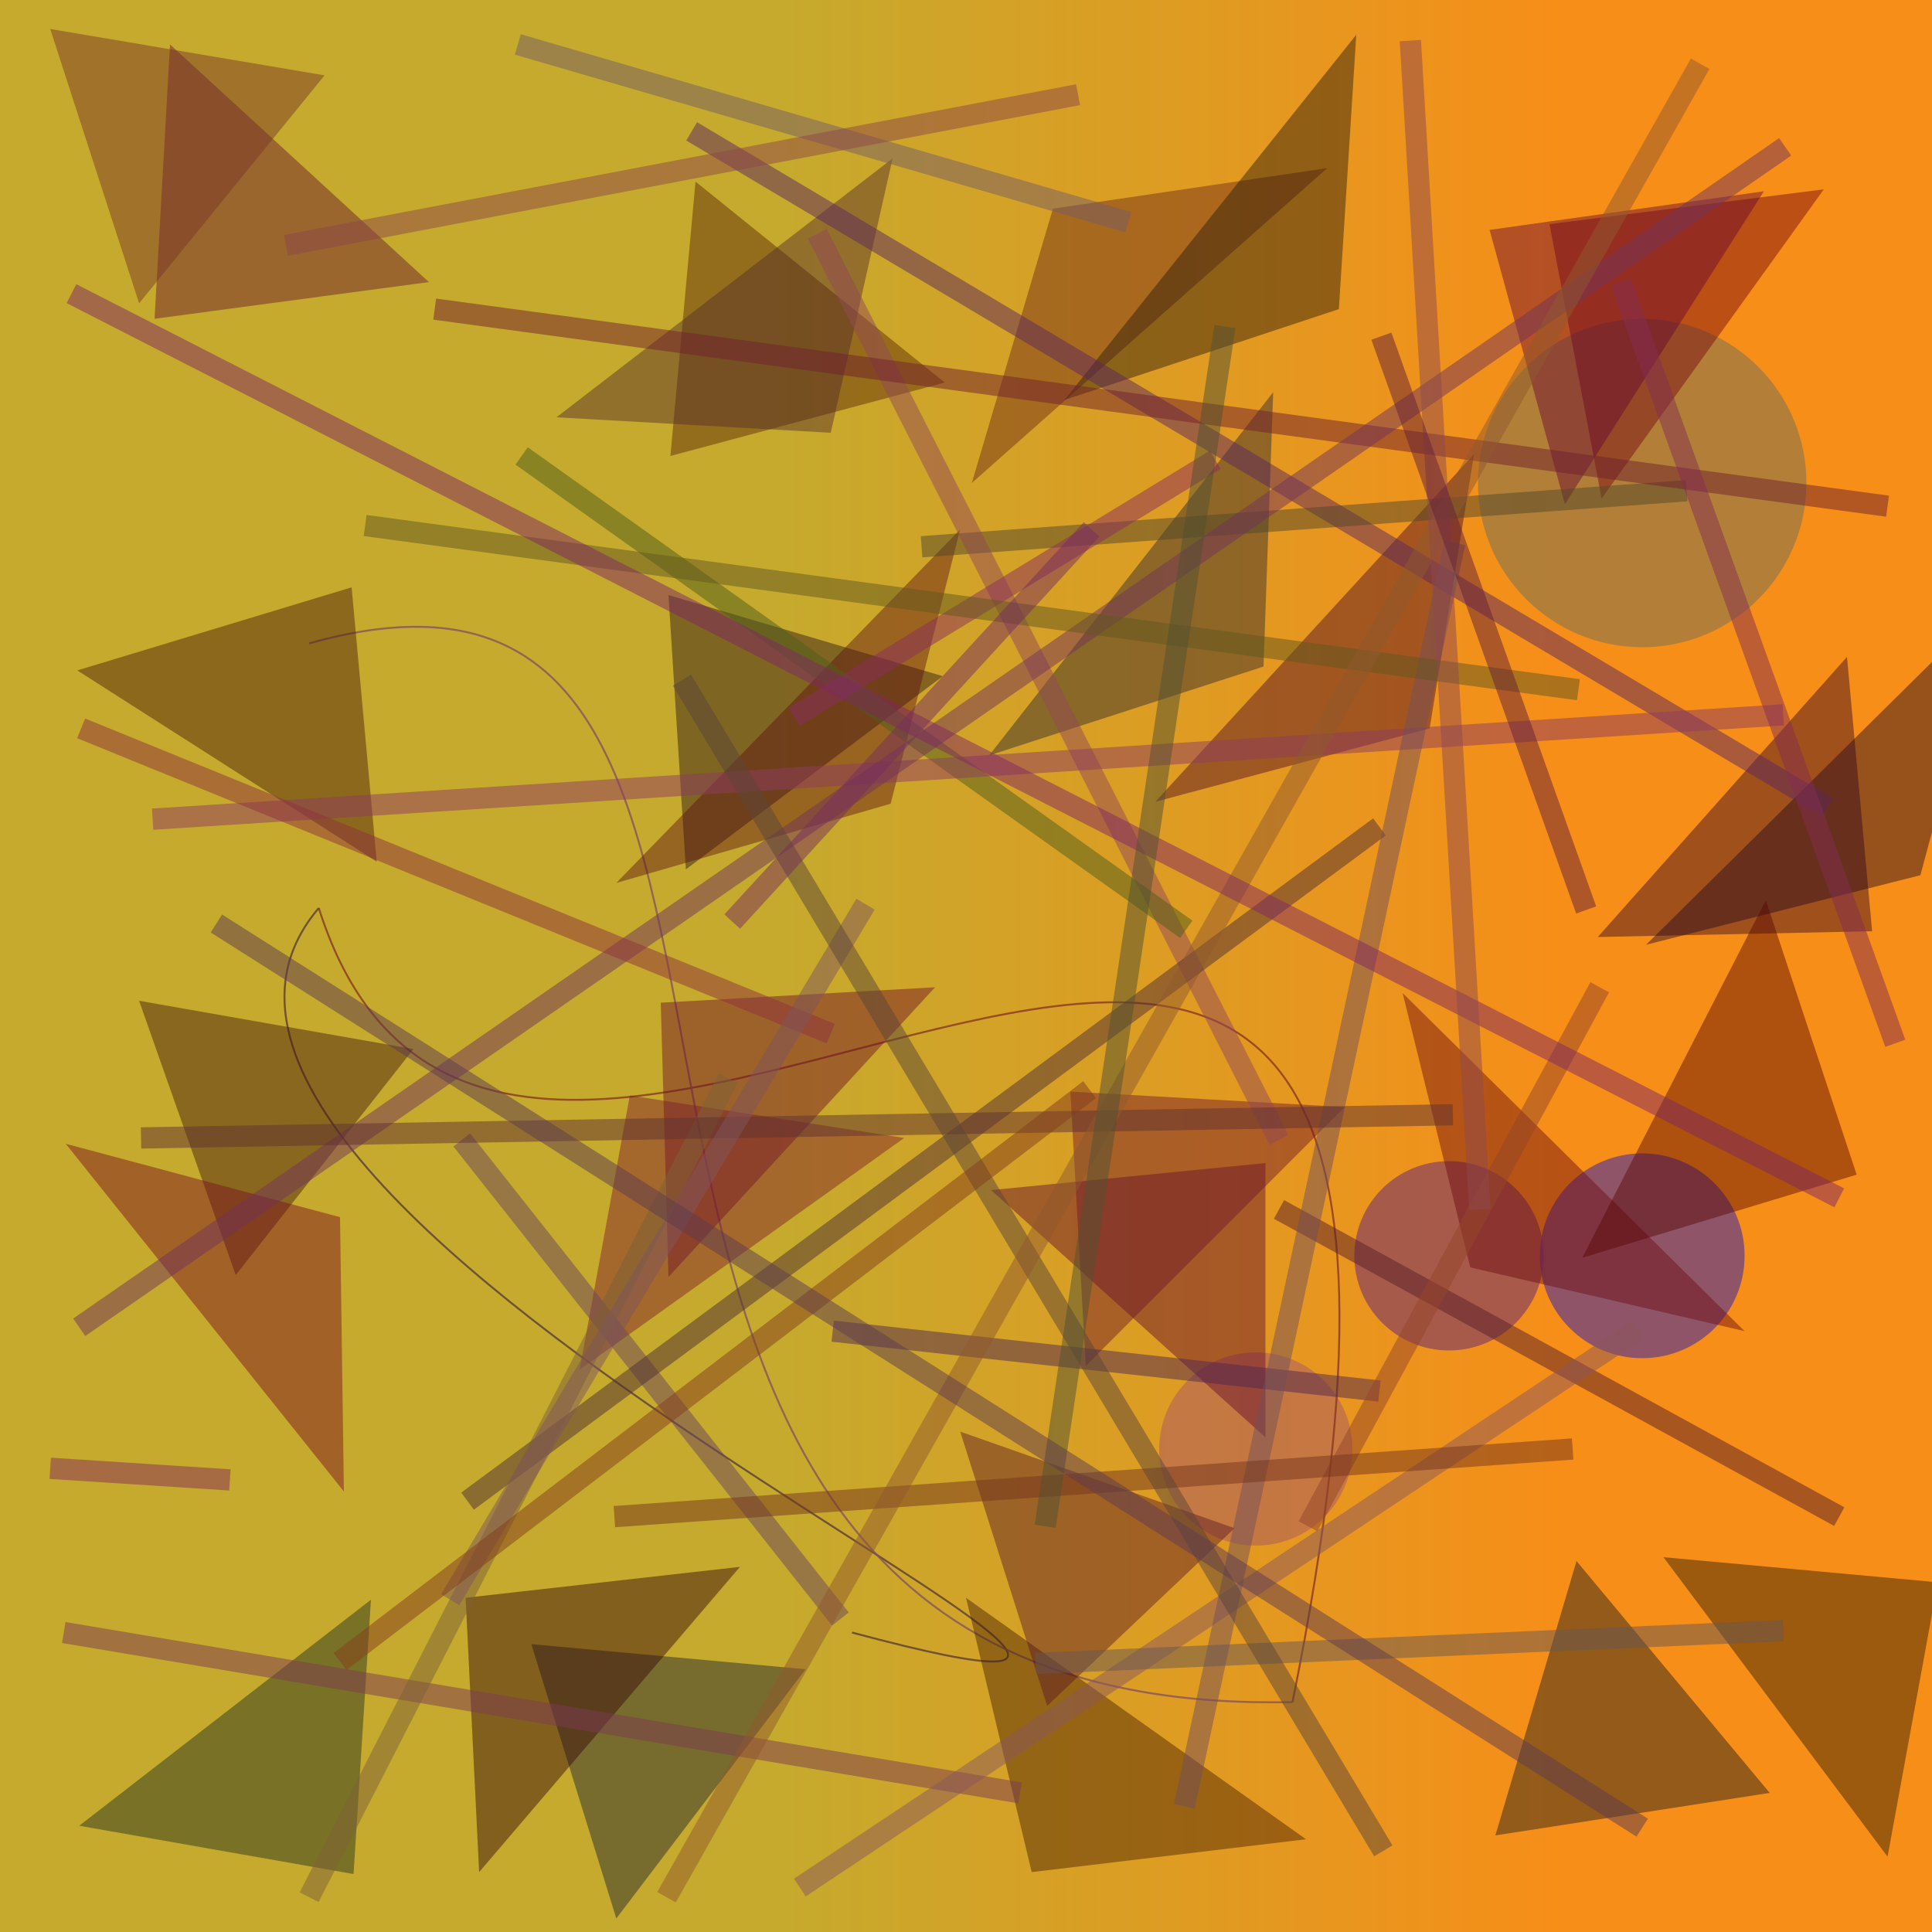 <?xml version="1.0" encoding="UTF-8"?>
<svg xmlns="http://www.w3.org/2000/svg" xmlns:xlink="http://www.w3.org/1999/xlink" width="500pt" height="500pt" viewBox="0 0 500 500" version="1.1">
<defs>
<linearGradient id="linear0" gradientUnits="userSpaceOnUse" x1="0" y1="0.218" x2="1" y2="0.218" gradientTransform="matrix(500,0,0,500,0,0)">
<stop offset="0.4" style="stop-color:rgb(77.2%,66.8%,17.6%);stop-opacity:1;"/>
<stop offset="0.8" style="stop-color:rgb(96.4%,55.8%,9.6%);stop-opacity:1;"/>
</linearGradient>
<clipPath id="clip1">
  <rect x="0" y="0" width="500" height="500"/>
</clipPath>
<g id="surface158" clip-path="url(#clip1)">
<rect x="0" y="0" width="500" height="500" style="fill:url(#linear0);stroke:none;"/>
<path style=" stroke:none;fill-rule:nonzero;fill:rgb(56%,27.9%,35.2%);fill-opacity:0.75;" d="M 399.5 325 C 399.5 338.531 388.531 349.5 375 349.5 C 361.469 349.5 350.5 338.531 350.5 325 C 350.5 311.469 361.469 300.5 375 300.5 C 388.531 300.5 399.5 311.469 399.5 325 C 399.5 338.531 388.531 349.5 375 349.5 C 361.469 349.5 350.5 338.531 350.5 325 C 350.5 311.469 361.469 300.5 375 300.5 C 388.531 300.5 399.5 311.469 399.5 325 "/>
<path style=" stroke:none;fill-rule:nonzero;fill:rgb(61%,47.9%,26.5%);fill-opacity:0.75;" d="M 467.5 125 C 467.5 148.473 448.473 167.5 425 167.5 C 401.527 167.5 382.5 148.473 382.5 125 C 382.5 101.527 401.527 82.5 425 82.5 C 448.473 82.5 467.5 101.527 467.5 125 C 467.5 148.473 448.473 167.5 425 167.5 C 401.527 167.5 382.5 148.473 382.5 125 C 382.5 101.527 401.527 82.5 425 82.5 C 448.473 82.5 467.5 101.527 467.5 125 "/>
<path style=" stroke:none;fill-rule:nonzero;fill:rgb(42.3%,25.1%,51.1%);fill-opacity:0.75;" d="M 451.5 325 C 451.5 339.637 439.637 351.5 425 351.5 C 410.363 351.5 398.5 339.637 398.5 325 C 398.5 310.363 410.363 298.5 425 298.5 C 439.637 298.5 451.5 310.363 451.5 325 C 451.5 339.637 439.637 351.5 425 351.5 C 410.363 351.5 398.5 339.637 398.5 325 C 398.5 310.363 410.363 298.5 425 298.5 C 439.637 298.5 451.5 310.363 451.5 325 "/>
<path style=" stroke:none;fill-rule:nonzero;fill:rgb(73.2%,42.5%,30.3%);fill-opacity:0.75;" d="M 350 375 C 350 388.809 338.809 400 325 400 C 311.191 400 300 388.809 300 375 C 300 361.191 311.191 350 325 350 C 338.809 350 350 361.191 350 375 C 350 388.809 338.809 400 325 400 C 311.191 400 300 388.809 300 375 C 300 361.191 311.191 350 325 350 C 338.809 350 350 361.191 350 375 "/>
<path style="fill:none;stroke-width:0.001;stroke-linecap:butt;stroke-linejoin:miter;stroke:rgb(35.3%,23.4%,21.7%);stroke-opacity:0.798;stroke-miterlimit:10;" d="M 0.441 0.845 C 0.759 0.93 0.026 0.633 0.165 0.47 " transform="matrix(500,0,0,500,0,0)"/>
<path style="fill:none;stroke-width:0.001;stroke-linecap:butt;stroke-linejoin:miter;stroke:rgb(54.1%,21.7%,13.3%);stroke-opacity:0.798;stroke-miterlimit:10;" d="M 0.165 0.47 C 0.267 0.792 0.814 0.163 0.669 0.881 " transform="matrix(500,0,0,500,0,0)"/>
<path style="fill:none;stroke-width:0.001;stroke-linecap:butt;stroke-linejoin:miter;stroke:rgb(51.9%,33.1%,36%);stroke-opacity:0.798;stroke-miterlimit:10;" d="M 0.669 0.881 C 0.205 0.891 0.48 0.243 0.16 0.333 " transform="matrix(500,0,0,500,0,0)"/>
<path style=" stroke:none;fill-rule:nonzero;fill:rgb(40.9%,8.4%,17.8%);fill-opacity:0.45;" d="M 111 73 L 40 82.5 L 44 11.5 L 111 73 "/>
<path style=" stroke:none;fill-rule:nonzero;fill:rgb(34.4%,14.2%,2.3%);fill-opacity:0.45;" d="M 244.5 99 L 173.5 118 L 180 47 L 244.5 99 "/>
<path style=" stroke:none;fill-rule:nonzero;fill:rgb(42.3%,16%,9.5%);fill-opacity:0.45;" d="M 343.5 43.5 L 272.5 54 L 251.5 125 L 343.5 43.5 "/>
<path style=" stroke:none;fill-rule:nonzero;fill:rgb(45.5%,1.6%,6.1%);fill-opacity:0.45;" d="M 472 49 L 401 58 L 414.5 129 L 472 49 "/>
<path style=" stroke:none;fill-rule:nonzero;fill:rgb(21.8%,1.9%,11.5%);fill-opacity:0.45;" d="M 413.5 242.5 L 484.5 241 L 478 170 L 413.5 242.5 "/>
<path style=" stroke:none;fill-rule:nonzero;fill:rgb(16.9%,15.5%,18.2%);fill-opacity:0.45;" d="M 256 195.5 L 327 172.5 L 329.5 101.5 L 256 195.5 "/>
<path style=" stroke:none;fill-rule:nonzero;fill:rgb(16.1%,7.2%,8%);fill-opacity:0.45;" d="M 244 175 L 173 154 L 177.5 225 L 244 175 "/>
<path style=" stroke:none;fill-rule:nonzero;fill:rgb(28.5%,10%,3.2%);fill-opacity:0.45;" d="M 20 173.5 L 91 152 L 97.5 223 L 20 173.5 "/>
<path style=" stroke:none;fill-rule:nonzero;fill:rgb(26.7%,9.5%,4.5%);fill-opacity:0.45;" d="M 107 271.5 L 36 259 L 61 330 L 107 271.5 "/>
<path style=" stroke:none;fill-rule:nonzero;fill:rgb(42.6%,4.6%,15%);fill-opacity:0.45;" d="M 242 255.5 L 171 259.5 L 173 330.5 L 242 255.5 "/>
<path style=" stroke:none;fill-rule:nonzero;fill:rgb(37.8%,4.1%,17.8%);fill-opacity:0.45;" d="M 256.5 308 L 327.5 301 L 327.5 372 L 256.5 308 "/>
<path style=" stroke:none;fill-rule:nonzero;fill:rgb(41.9%,4%,6.3%);fill-opacity:0.45;" d="M 451.5 344.5 L 380.5 328 L 363 257 L 451.5 344.5 "/>
<path style=" stroke:none;fill-rule:nonzero;fill:rgb(17.4%,11.1%,0.2%);fill-opacity:0.45;" d="M 430.5 403 L 501.5 409.5 L 488.5 480.5 L 430.5 403 "/>
<path style=" stroke:none;fill-rule:nonzero;fill:rgb(27%,12%,0%);fill-opacity:0.45;" d="M 338 476 L 267 484.5 L 250 413.5 L 338 476 "/>
<path style=" stroke:none;fill-rule:nonzero;fill:rgb(10.9%,12.6%,18.3%);fill-opacity:0.45;" d="M 208.5 432 L 137.5 425.5 L 159.5 496.5 L 208.5 432 "/>
<path style=" stroke:none;fill-rule:nonzero;fill:rgb(30.2%,4.1%,13.9%);fill-opacity:0.45;" d="M 299 207.5 L 370 188.5 L 381.5 117.5 L 299 207.5 "/>
<path style=" stroke:none;fill-rule:nonzero;fill:rgb(11.8%,10.8%,11.2%);fill-opacity:0.45;" d="M 458 464 L 387 475 L 408 404 L 458 464 "/>
<path style=" stroke:none;fill-rule:nonzero;fill:rgb(14.6%,3.7%,12.3%);fill-opacity:0.45;" d="M 426 244.5 L 497 226.5 L 516 155.5 L 426 244.5 "/>
<path style=" stroke:none;fill-rule:nonzero;fill:rgb(47.6%,4.5%,12.4%);fill-opacity:0.45;" d="M 17 296 L 88 315 L 89 386 L 17 296 "/>
<path style=" stroke:none;fill-rule:nonzero;fill:rgb(49.1%,10%,16.7%);fill-opacity:0.45;" d="M 234 294.5 L 163 283.5 L 150 354.5 L 234 294.5 "/>
<path style=" stroke:none;fill-rule:nonzero;fill:rgb(20.3%,2.6%,3.7%);fill-opacity:0.45;" d="M 191.5 405.5 L 120.5 413.5 L 124 484.5 L 191.5 405.5 "/>
<path style=" stroke:none;fill-rule:nonzero;fill:rgb(34.9%,9%,15.1%);fill-opacity:0.45;" d="M 319.5 395.5 L 248.5 370.5 L 271 441.5 L 319.5 395.5 "/>
<path style=" stroke:none;fill-rule:nonzero;fill:rgb(34.1%,1.9%,1.4%);fill-opacity:0.45;" d="M 409.5 325.5 L 480.5 304 L 457 233 L 409.5 325.5 "/>
<path style=" stroke:none;fill-rule:nonzero;fill:rgb(43%,8.2%,16.5%);fill-opacity:0.45;" d="M 348 286.5 L 277 282.5 L 281 353.5 L 348 286.5 "/>
<path style=" stroke:none;fill-rule:nonzero;fill:rgb(40.1%,2.3%,19.6%);fill-opacity:0.45;" d="M 456.5 49.5 L 385.5 59.5 L 405 130.5 L 456.5 49.5 "/>
<path style=" stroke:none;fill-rule:nonzero;fill:rgb(37.3%,7.6%,7.8%);fill-opacity:0.45;" d="M 159.5 228.5 L 230.5 208 L 248.5 137 L 159.5 228.5 "/>
<path style=" stroke:none;fill-rule:nonzero;fill:rgb(32.4%,16.8%,16.5%);fill-opacity:0.45;" d="M 144 108 L 215 112 L 231 41 L 144 108 "/>
<path style=" stroke:none;fill-rule:nonzero;fill:rgb(16.2%,9.7%,4%);fill-opacity:0.45;" d="M 275.5 103.5 L 346.5 80 L 351 9 L 275.5 103.5 "/>
<path style=" stroke:none;fill-rule:nonzero;fill:rgb(11.5%,17.5%,10.5%);fill-opacity:0.45;" d="M 20.5 472.5 L 91.5 485 L 96 414 L 20.5 472.5 "/>
<path style=" stroke:none;fill-rule:nonzero;fill:rgb(46.6%,19.4%,14.8%);fill-opacity:0.45;" d="M 84 19.5 L 13 7.5 L 36 78.5 L 84 19.5 "/>
<path style="fill:none;stroke-width:0.011;stroke-linecap:butt;stroke-linejoin:miter;stroke:rgb(36.7%,15.5%,36.3%);stroke-opacity:0.498;stroke-miterlimit:10;" d="M 0.358 0.068 L 0.946 0.418 " transform="matrix(500,0,0,500,0,0)"/>
<path style="fill:none;stroke-width:0.011;stroke-linecap:butt;stroke-linejoin:miter;stroke:rgb(35.5%,12%,15.8%);stroke-opacity:0.498;stroke-miterlimit:10;" d="M 0.662 0.626 L 0.952 0.785 " transform="matrix(500,0,0,500,0,0)"/>
<path style="fill:none;stroke-width:0.011;stroke-linecap:butt;stroke-linejoin:miter;stroke:rgb(32.4%,27.9%,16%);stroke-opacity:0.498;stroke-miterlimit:10;" d="M 0.873 0.254 L 0.477 0.283 " transform="matrix(500,0,0,500,0,0)"/>
<path style="fill:none;stroke-width:0.011;stroke-linecap:butt;stroke-linejoin:miter;stroke:rgb(41.6%,27.3%,36.7%);stroke-opacity:0.498;stroke-miterlimit:10;" d="M 0.239 0.59 L 0.435 0.838 " transform="matrix(500,0,0,500,0,0)"/>
<path style="fill:none;stroke-width:0.011;stroke-linecap:butt;stroke-linejoin:miter;stroke:rgb(48.8%,23.4%,31.9%);stroke-opacity:0.498;stroke-miterlimit:10;" d="M 0.528 0.928 L 0.033 0.845 " transform="matrix(500,0,0,500,0,0)"/>
<path style="fill:none;stroke-width:0.011;stroke-linecap:butt;stroke-linejoin:miter;stroke:rgb(46.6%,36.2%,39.8%);stroke-opacity:0.498;stroke-miterlimit:10;" d="M 0.268 0.023 L 0.584 0.115 " transform="matrix(500,0,0,500,0,0)"/>
<path style="fill:none;stroke-width:0.011;stroke-linecap:butt;stroke-linejoin:miter;stroke:rgb(54.8%,33.9%,35.4%);stroke-opacity:0.498;stroke-miterlimit:10;" d="M 0.848 0.688 L 0.414 0.977 " transform="matrix(500,0,0,500,0,0)"/>
<path style="fill:none;stroke-width:0.011;stroke-linecap:butt;stroke-linejoin:miter;stroke:rgb(57.4%,28.6%,33.5%);stroke-opacity:0.498;stroke-miterlimit:10;" d="M 0.662 0.59 L 0.423 0.121 " transform="matrix(500,0,0,500,0,0)"/>
<path style="fill:none;stroke-width:0.011;stroke-linecap:butt;stroke-linejoin:miter;stroke:rgb(32.1%,15.2%,30.9%);stroke-opacity:0.498;stroke-miterlimit:10;" d="M 0.431 0.689 L 0.714 0.72 " transform="matrix(500,0,0,500,0,0)"/>
<path style="fill:none;stroke-width:0.011;stroke-linecap:butt;stroke-linejoin:miter;stroke:rgb(30.7%,36.2%,10.9%);stroke-opacity:0.498;stroke-miterlimit:10;" d="M 0.614 0.481 L 0.27 0.236 " transform="matrix(500,0,0,500,0,0)"/>
<path style="fill:none;stroke-width:0.011;stroke-linecap:butt;stroke-linejoin:miter;stroke:rgb(55.9%,23.1%,37.6%);stroke-opacity:0.498;stroke-miterlimit:10;" d="M 0.079 0.424 L 0.923 0.37 " transform="matrix(500,0,0,500,0,0)"/>
<path style="fill:none;stroke-width:0.011;stroke-linecap:butt;stroke-linejoin:miter;stroke:rgb(31.9%,18.7%,20%);stroke-opacity:0.498;stroke-miterlimit:10;" d="M 0.714 0.428 L 0.242 0.777 " transform="matrix(500,0,0,500,0,0)"/>
<path style="fill:none;stroke-width:0.011;stroke-linecap:butt;stroke-linejoin:miter;stroke:rgb(44.9%,30.6%,34.9%);stroke-opacity:0.498;stroke-miterlimit:10;" d="M 0.753 0.281 L 0.613 0.935 " transform="matrix(500,0,0,500,0,0)"/>
<path style="fill:none;stroke-width:0.011;stroke-linecap:butt;stroke-linejoin:miter;stroke:rgb(48.7%,38%,21.6%);stroke-opacity:0.498;stroke-miterlimit:10;" d="M 0.377 0.558 L 0.16 0.982 " transform="matrix(500,0,0,500,0,0)"/>
<path style="fill:none;stroke-width:0.011;stroke-linecap:butt;stroke-linejoin:miter;stroke:rgb(40.3%,34.2%,32.7%);stroke-opacity:0.498;stroke-miterlimit:10;" d="M 0.923 0.844 L 0.536 0.861 " transform="matrix(500,0,0,500,0,0)"/>
<path style="fill:none;stroke-width:0.011;stroke-linecap:butt;stroke-linejoin:miter;stroke:rgb(44%,12.9%,17.8%);stroke-opacity:0.498;stroke-miterlimit:10;" d="M 0.225 0.16 L 0.977 0.262 " transform="matrix(500,0,0,500,0,0)"/>
<path style="fill:none;stroke-width:0.011;stroke-linecap:butt;stroke-linejoin:miter;stroke:rgb(58.8%,27.3%,16%);stroke-opacity:0.498;stroke-miterlimit:10;" d="M 0.677 0.79 L 0.828 0.511 " transform="matrix(500,0,0,500,0,0)"/>
<path style="fill:none;stroke-width:0.011;stroke-linecap:butt;stroke-linejoin:miter;stroke:rgb(54.9%,17.8%,36.8%);stroke-opacity:0.498;stroke-miterlimit:10;" d="M 0.629 0.238 L 0.411 0.371 " transform="matrix(500,0,0,500,0,0)"/>
<path style="fill:none;stroke-width:0.011;stroke-linecap:butt;stroke-linejoin:miter;stroke:rgb(45.1%,19.8%,34.8%);stroke-opacity:0.498;stroke-miterlimit:10;" d="M 0.924 0.076 L 0.041 0.687 " transform="matrix(500,0,0,500,0,0)"/>
<path style="fill:none;stroke-width:0.011;stroke-linecap:butt;stroke-linejoin:miter;stroke:rgb(55.7%,19.9%,23.9%);stroke-opacity:0.498;stroke-miterlimit:10;" d="M 0.042 0.377 L 0.43 0.535 " transform="matrix(500,0,0,500,0,0)"/>
<path style="fill:none;stroke-width:0.011;stroke-linecap:butt;stroke-linejoin:miter;stroke:rgb(37.6%,19.3%,18.9%);stroke-opacity:0.498;stroke-miterlimit:10;" d="M 0.752 0.577 L 0.073 0.589 " transform="matrix(500,0,0,500,0,0)"/>
<path style="fill:none;stroke-width:0.011;stroke-linecap:butt;stroke-linejoin:miter;stroke:rgb(38.5%,34.5%,12.3%);stroke-opacity:0.498;stroke-miterlimit:10;" d="M 0.817 0.357 L 0.189 0.272 " transform="matrix(500,0,0,500,0,0)"/>
<path style="fill:none;stroke-width:0.011;stroke-linecap:butt;stroke-linejoin:miter;stroke:rgb(46%,20.9%,11.6%);stroke-opacity:0.498;stroke-miterlimit:10;" d="M 0.318 0.785 L 0.814 0.75 " transform="matrix(500,0,0,500,0,0)"/>
<path style="fill:none;stroke-width:0.011;stroke-linecap:butt;stroke-linejoin:miter;stroke:rgb(49.9%,33.3%,35.7%);stroke-opacity:0.498;stroke-miterlimit:10;" d="M 0.448 0.468 L 0.233 0.828 " transform="matrix(500,0,0,500,0,0)"/>
<path style="fill:none;stroke-width:0.011;stroke-linecap:butt;stroke-linejoin:miter;stroke:rgb(35.9%,27.1%,21.4%);stroke-opacity:0.498;stroke-miterlimit:10;" d="M 0.353 0.352 L 0.716 0.958 " transform="matrix(500,0,0,500,0,0)"/>
<path style="fill:none;stroke-width:0.011;stroke-linecap:butt;stroke-linejoin:miter;stroke:rgb(57%,35.1%,18%);stroke-opacity:0.498;stroke-miterlimit:10;" d="M 0.88 0.033 L 0.345 0.982 " transform="matrix(500,0,0,500,0,0)"/>
<path style="fill:none;stroke-width:0.011;stroke-linecap:butt;stroke-linejoin:miter;stroke:rgb(52.3%,17.9%,31.9%);stroke-opacity:0.498;stroke-miterlimit:10;" d="M 0.981 0.54 L 0.839 0.146 " transform="matrix(500,0,0,500,0,0)"/>
<path style="fill:none;stroke-width:0.011;stroke-linecap:butt;stroke-linejoin:miter;stroke:rgb(51.2%,23.9%,11.7%);stroke-opacity:0.498;stroke-miterlimit:10;" d="M 0.564 0.564 L 0.176 0.86 " transform="matrix(500,0,0,500,0,0)"/>
<path style="fill:none;stroke-width:0.011;stroke-linecap:butt;stroke-linejoin:miter;stroke:rgb(50.5%,15.1%,38.4%);stroke-opacity:0.498;stroke-miterlimit:10;" d="M 0.952 0.62 L 0.037 0.152 " transform="matrix(500,0,0,500,0,0)"/>
<path style="fill:none;stroke-width:0.011;stroke-linecap:butt;stroke-linejoin:miter;stroke:rgb(46.4%,17.5%,36.7%);stroke-opacity:0.498;stroke-miterlimit:10;" d="M 0.379 0.477 L 0.565 0.274 " transform="matrix(500,0,0,500,0,0)"/>
<path style="fill:none;stroke-width:0.011;stroke-linecap:butt;stroke-linejoin:miter;stroke:rgb(56.4%,28.6%,29.9%);stroke-opacity:0.498;stroke-miterlimit:10;" d="M 0.73 0.021 L 0.766 0.626 " transform="matrix(500,0,0,500,0,0)"/>
<path style="fill:none;stroke-width:0.011;stroke-linecap:butt;stroke-linejoin:miter;stroke:rgb(52.9%,18%,34.2%);stroke-opacity:0.498;stroke-miterlimit:10;" d="M 0.119 0.766 L 0.026 0.76 " transform="matrix(500,0,0,500,0,0)"/>
<path style="fill:none;stroke-width:0.011;stroke-linecap:butt;stroke-linejoin:miter;stroke:rgb(31.7%,31.7%,19.6%);stroke-opacity:0.498;stroke-miterlimit:10;" d="M 0.541 0.79 L 0.634 0.169 " transform="matrix(500,0,0,500,0,0)"/>
<path style="fill:none;stroke-width:0.011;stroke-linecap:butt;stroke-linejoin:miter;stroke:rgb(55.6%,28%,27.7%);stroke-opacity:0.498;stroke-miterlimit:10;" d="M 0.558 0.049 L 0.148 0.127 " transform="matrix(500,0,0,500,0,0)"/>
<path style="fill:none;stroke-width:0.011;stroke-linecap:butt;stroke-linejoin:miter;stroke:rgb(36.8%,23.3%,30.8%);stroke-opacity:0.498;stroke-miterlimit:10;" d="M 0.85 0.946 L 0.112 0.478 " transform="matrix(500,0,0,500,0,0)"/>
<path style="fill:none;stroke-width:0.011;stroke-linecap:butt;stroke-linejoin:miter;stroke:rgb(39.8%,12.1%,21.4%);stroke-opacity:0.498;stroke-miterlimit:10;" d="M 0.821 0.471 L 0.715 0.174 " transform="matrix(500,0,0,500,0,0)"/>
</g>
</defs>
<g id="surface155">
<use xlink:href="#surface158"/>
</g>
</svg>
